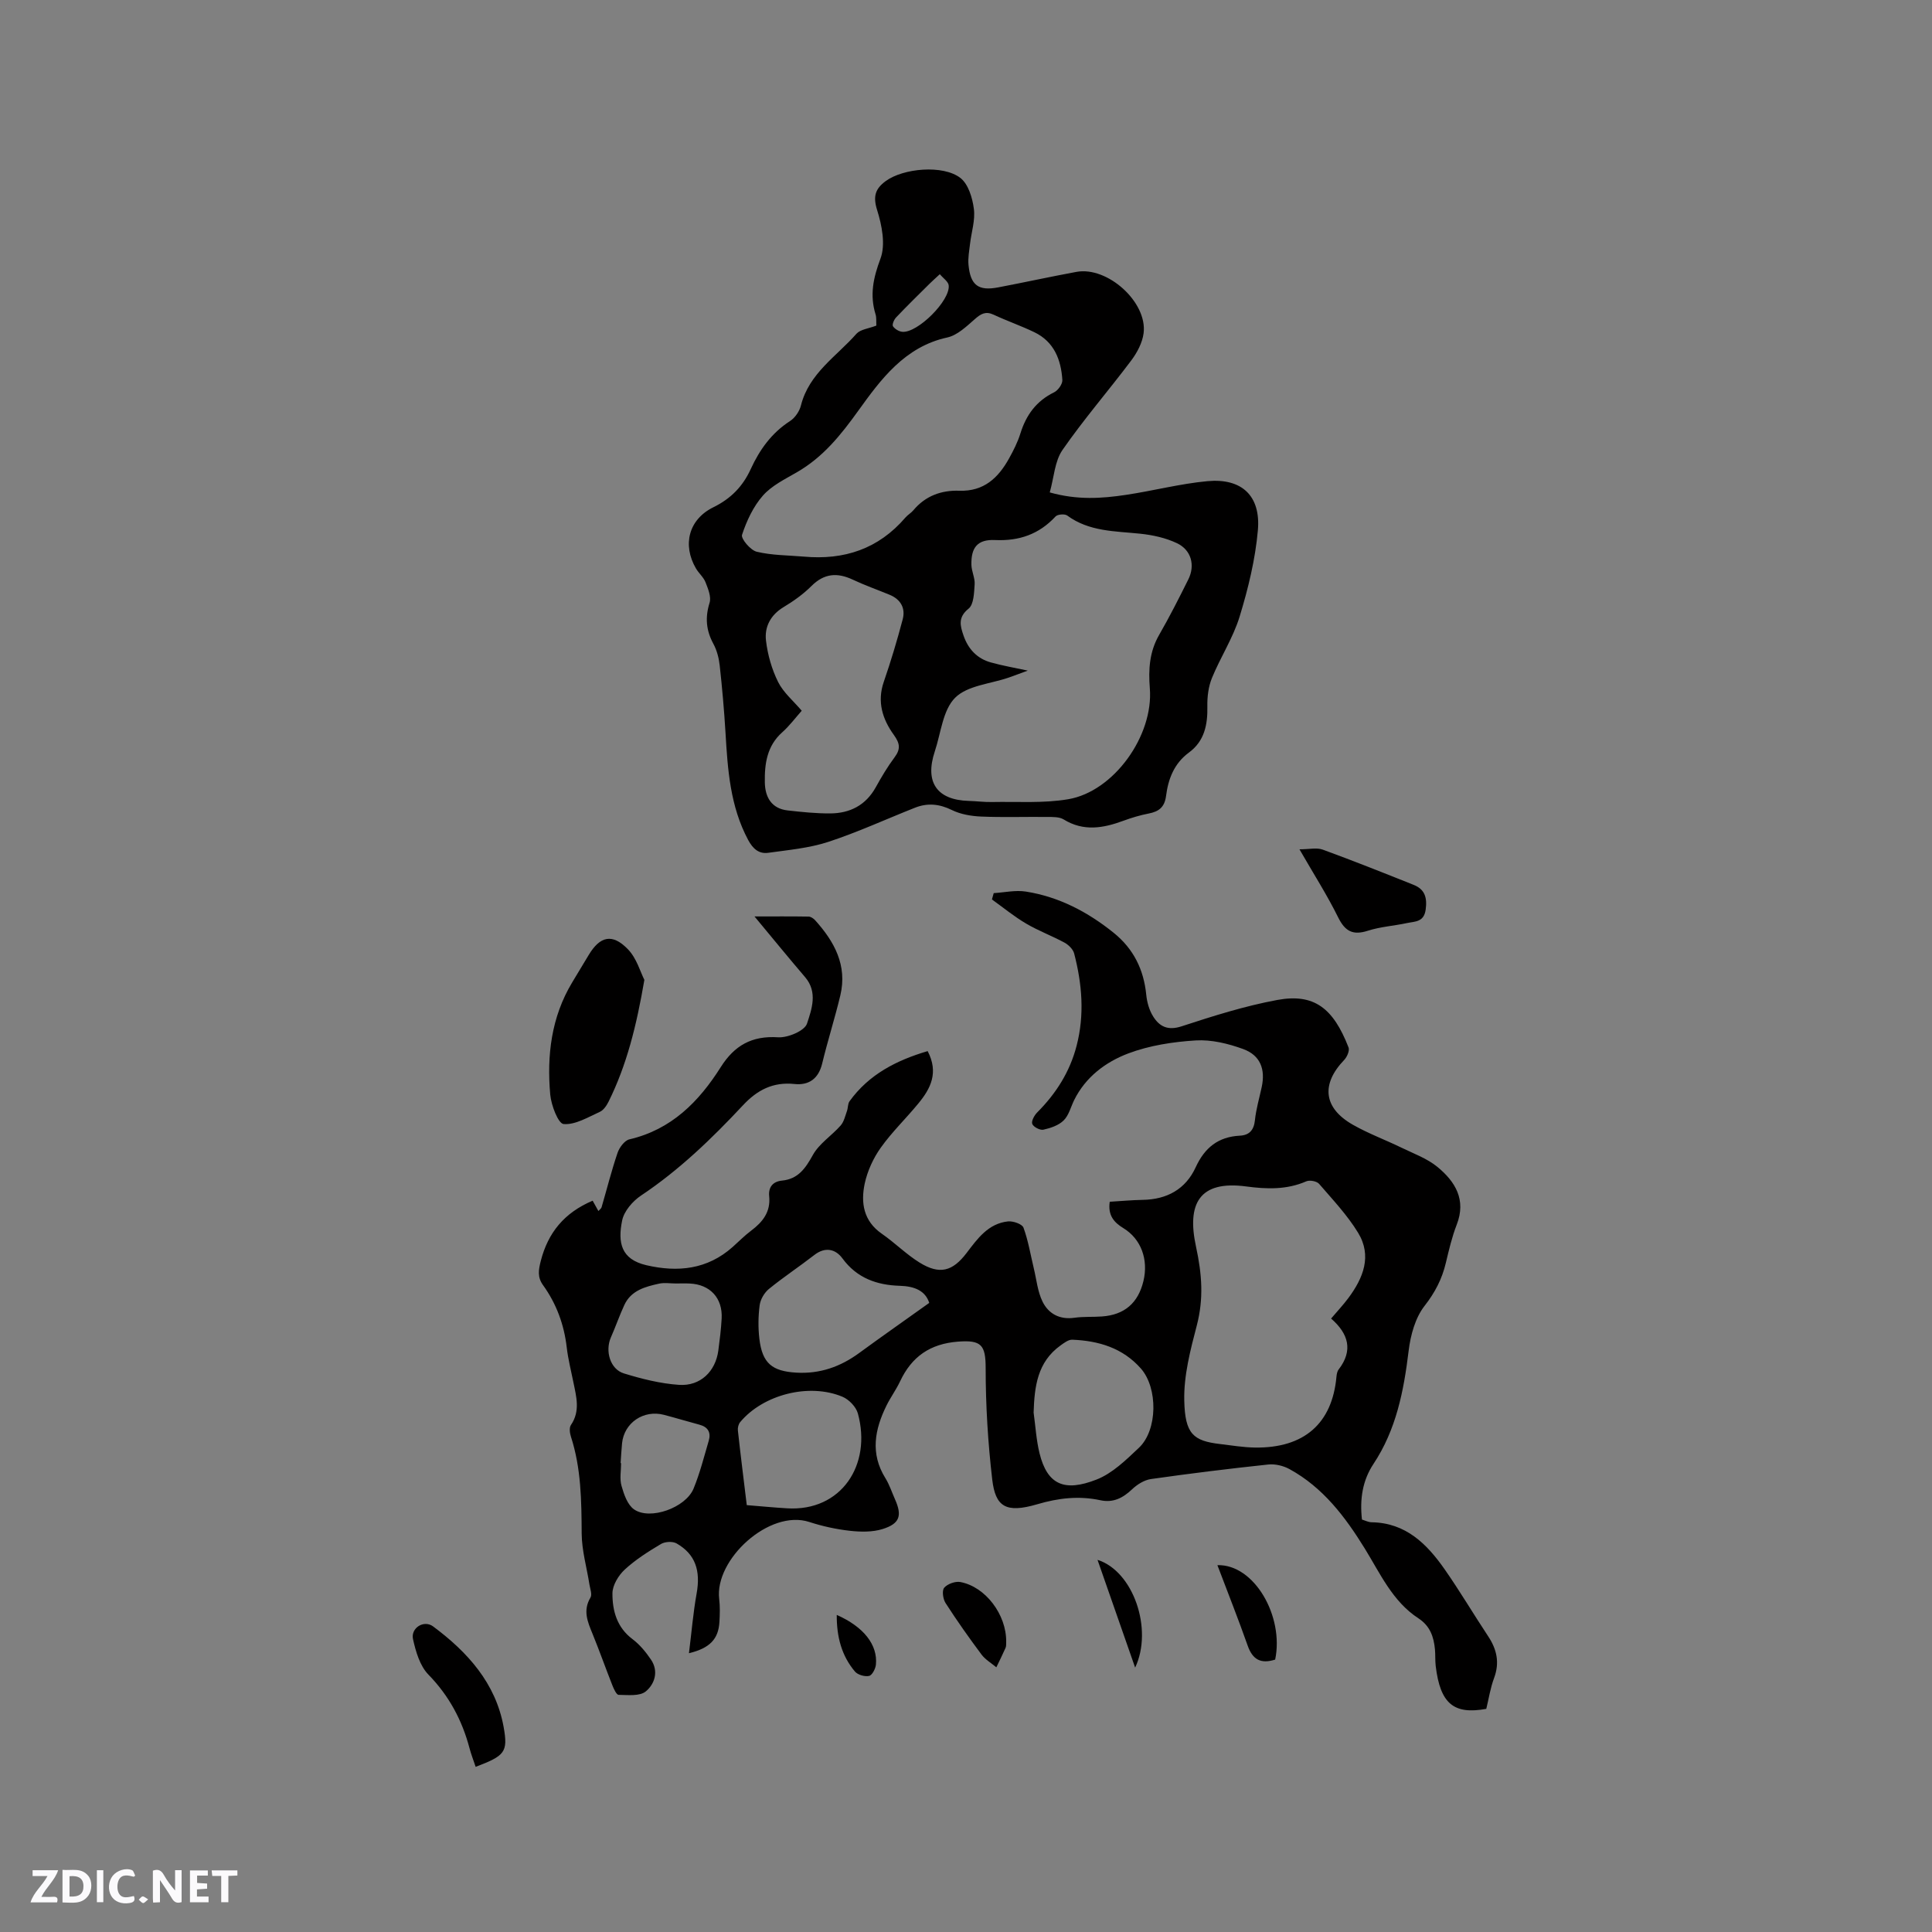 <svg enable-background="new 0 0 400 400" viewBox="0 0 400 400" xmlns="http://www.w3.org/2000/svg"><rect x="0" y="0" width="400" height="400" fill="#808080" stroke="none"/><path d="m37.59 393.81c-.92.31-1.52.05-2-.78-.7-1.2-1.52-2.34-2.47-3.78v4.59c-.55.03-.95.05-1.41.07-.03-.37-.06-.64-.06-.91 0-1.91 0-3.81 0-5.7 1.13-.41 1.77-.03 2.29.91.62 1.11 1.38 2.14 2.31 3.19v-4.2h1.35v6.61z" fill="#fbfafc"/><path d="m12.94 393.88v-6.75c1.9.19 3.93-.54 5.37 1.29.8 1.01.78 2.88.03 3.97-1.37 1.97-3.4 1.51-5.4 1.49m1.45-1.22c2.04.12 2.92-.58 2.89-2.21-.03-1.51-.98-2.19-2.89-2z" fill="#fbfafc"/><path d="m11.81 393.87h-5.49c.68-2.18 2.47-3.48 3.51-5.45h-3.08v-1.21h5.29c-.71 2.13-2.44 3.48-3.47 5.51.86 0 1.63.04 2.39-.01.79-.05 1.14.21.85 1.16" fill="#fbfafc"/><path d="m39.33 393.86v-6.61h3.7v1.07h-2.22v1.52c.68.04 1.34.09 2.07.13v1.07c-.72.05-1.38.09-2.1.14v1.48h2.4v1.19h-3.85z" fill="#fbfafc"/><path d="m27.71 388.56c-1.15-.3-2.46-.61-3.1.64-.37.73-.41 1.93-.06 2.67.63 1.35 1.99.93 3.17.68.35.94-.01 1.32-.93 1.46-1.62.25-3.05-.27-3.76-1.48-.73-1.24-.6-3.03.31-4.17.88-1.11 2.71-1.7 4-1.16.32.13.44.74.65 1.12-.1.08-.19.16-.28.24" fill="#fbfafc"/><path d="m49.15 387.24v1.07c-.59.02-1.17.05-1.87.08v5.44h-1.48v-5.44h-1.85c-.05-.4-.08-.73-.13-1.15z" fill="#fbfafc"/><path d="m20.06 387.21h1.33v6.62h-1.33z" fill="#fbfafc"/><path d="m30.68 393.25c-.49.38-.8.79-1.05.76-.32-.05-.6-.45-.9-.7.26-.24.51-.64.8-.67.29-.04.62.3 1.15.61" fill="#fbfafc"/><g fill="#010000"><path d="m122.7 248.59c.35.63.75 1.34 1.19 2.14.28-.32.59-.52.66-.78 1.1-3.76 2.05-7.57 3.31-11.27.38-1.11 1.45-2.56 2.45-2.79 8.7-2.02 14.4-7.81 18.91-14.95 2.84-4.49 6.43-6.53 11.87-6.18 2.02.13 5.5-1.34 5.99-2.83.96-2.94 2.28-6.5-.39-9.62-3.37-3.94-6.65-7.96-10.48-12.57 4.16 0 7.69-.03 11.21.03.45.01 1 .38 1.33.74 4 4.43 6.71 9.36 5.23 15.58-1.13 4.73-2.62 9.38-3.76 14.11-.76 3.15-2.76 4.54-5.74 4.23-4.43-.46-7.69 1.23-10.65 4.4-6.44 6.89-13.21 13.43-21.13 18.71-1.72 1.15-3.5 3.22-3.89 5.14-.94 4.6-.23 8.05 5.02 9.27 6.51 1.51 12.62.88 17.85-3.77 1.27-1.13 2.46-2.35 3.82-3.37 2.41-1.81 4.08-3.89 3.75-7.16-.18-1.82.72-3.03 2.66-3.22 3.34-.33 4.85-2.53 6.39-5.31 1.31-2.36 3.89-3.99 5.74-6.09.69-.78.94-1.96 1.31-2.99.24-.66.16-1.51.54-2.04 4.03-5.58 9.72-8.47 16.17-10.38 2.32 4.45.62 7.75-1.9 10.81-2.55 3.11-5.49 5.93-7.81 9.19-1.55 2.18-2.76 4.82-3.32 7.42-.84 3.97-.27 7.76 3.55 10.4 2.69 1.86 5.04 4.25 7.82 5.97 4.14 2.55 6.81 1.83 9.72-1.99 2.26-2.97 4.48-6.1 8.57-6.54 1.06-.11 2.93.54 3.21 1.29.99 2.71 1.46 5.61 2.14 8.44.56 2.31.78 4.79 1.81 6.88 1.23 2.51 3.54 3.77 6.59 3.34 1.88-.27 3.81-.13 5.71-.27 4.65-.33 7.48-2.77 8.58-7.31 1.08-4.47-.48-8.74-4.14-10.97-1.97-1.2-3.24-2.67-2.83-5.47 2.25-.13 4.53-.35 6.81-.39 5.03-.08 8.9-2.2 10.99-6.76 1.86-4.05 4.67-6.3 9.13-6.53 1.97-.1 2.91-1.14 3.13-3.21.24-2.3.91-4.56 1.4-6.84.8-3.7-.27-6.59-3.84-7.89-3.1-1.13-6.58-1.98-9.82-1.78-4.71.29-9.58 1.04-13.96 2.69-4.68 1.77-8.84 4.87-11.21 9.67-.7 1.42-1.1 3.15-2.17 4.2-1.04 1.03-2.71 1.59-4.2 1.92-.69.15-2.04-.55-2.3-1.19-.23-.57.42-1.78 1.02-2.38 3.9-3.91 6.75-8.39 8.15-13.77 1.68-6.44 1.15-12.82-.5-19.15-.23-.87-1.15-1.77-1.98-2.23-2.6-1.41-5.41-2.45-7.96-3.95-2.48-1.46-4.73-3.31-7.08-5 .12-.44.25-.88.37-1.31 2.22-.13 4.5-.66 6.65-.32 6.85 1.08 12.81 4.21 18.19 8.54 4.12 3.33 6.22 7.61 6.74 12.83.15 1.53.61 3.18 1.42 4.47 1.31 2.11 3.04 2.99 5.89 2.06 6.51-2.13 13.11-4.22 19.83-5.46 7.61-1.4 11.58 1.69 14.74 9.83.26.66-.31 1.97-.9 2.59-4.83 5.03-4.3 9.95 1.8 13.42 3.2 1.82 6.7 3.11 10.03 4.73 2.55 1.24 5.34 2.24 7.49 4.01 3.66 3.02 5.99 6.77 3.98 11.94-.99 2.55-1.62 5.26-2.26 7.94-.79 3.32-2.23 6.1-4.4 8.88-1.94 2.48-2.91 6.09-3.3 9.33-1.01 8.29-2.56 16.29-7.29 23.41-2.23 3.37-2.86 7.23-2.37 11.5.64.19 1.32.55 2.01.56 7.07.11 11.44 4.49 15.11 9.74 3.15 4.51 5.96 9.26 9 13.85 1.81 2.73 2.42 5.48 1.23 8.67-.77 2.06-1.1 4.28-1.61 6.37-6.78 1.24-9.53-1.11-10.47-8.85-.14-1.15-.05-2.33-.16-3.49-.25-2.6-1.01-4.83-3.43-6.41-5.36-3.5-7.92-9.3-11.12-14.48-4.07-6.59-8.64-12.61-15.55-16.4-1.27-.7-2.97-1.11-4.4-.96-8.11.86-16.21 1.86-24.29 3.01-1.39.2-2.86 1.12-3.9 2.11-1.91 1.81-3.91 2.85-6.57 2.28-4.44-.95-8.68-.47-13.08.83-6.56 1.93-8.66.46-9.32-5.13-.89-7.64-1.36-15.38-1.36-23.07 0-4.79-.91-5.84-5.72-5.47-5.77.44-9.59 3.1-11.99 8.21-.81 1.72-1.95 3.27-2.8 4.98-2.46 4.97-3.43 9.97-.24 15.09.83 1.34 1.32 2.88 1.97 4.34 1.51 3.39 1.04 5.05-2.55 6.18-2.11.66-4.57.61-6.82.36-2.82-.32-5.66-.94-8.36-1.82-8.29-2.7-19.65 7.79-18.66 15.94.19 1.57.14 3.18.05 4.77-.21 3.49-1.94 5.41-6.31 6.46.54-4.31.87-8.37 1.59-12.37.85-4.73-.25-8.12-4.15-10.36-.81-.47-2.39-.38-3.22.11-2.63 1.57-5.27 3.23-7.51 5.3-1.3 1.2-2.54 3.24-2.55 4.91-.02 3.6.91 7.07 4.16 9.5 1.49 1.12 2.75 2.66 3.81 4.22 1.65 2.42.78 5.08-1.07 6.6-1.25 1.03-3.7.73-5.62.71-.44 0-1-1.22-1.29-1.96-1.4-3.54-2.67-7.14-4.11-10.67-1.02-2.48-2.04-4.83-.43-7.51.38-.63-.06-1.78-.21-2.69-.55-3.51-1.58-7.02-1.61-10.54-.04-6.8-.1-13.55-2.23-20.1-.24-.74-.37-1.84 0-2.39 1.98-2.9 1.12-5.88.51-8.88-.48-2.39-1.09-4.76-1.37-7.17-.55-4.74-2.13-9.05-4.9-12.9-1.21-1.67-.95-3.15-.48-5.02 1.5-5.85 4.85-9.98 10.74-12.48zm152.89 24.4c1.27-1.5 2.51-2.81 3.58-4.25 3.08-4.14 4.93-8.72 2.01-13.51-2.23-3.66-5.25-6.85-8.07-10.12-.48-.56-1.95-.84-2.65-.53-4.07 1.77-8.19 1.63-12.46 1.06-9.75-1.3-12.3 3.63-10.38 12.46 1.24 5.73 1.61 10.77.16 16.34-1.33 5.08-2.71 10.37-2.59 15.53.15 6.92 1.87 8.35 7.39 9 2.41.28 4.83.7 7.25.73 10.18.14 15.99-4.98 16.87-14.67.05-.51.15-1.11.45-1.49 3.05-3.96 2.04-7.41-1.56-10.55zm-61.59 19.47c.39 2.82.55 5.7 1.23 8.45 1.61 6.47 5.12 8.03 11.79 5.42 3.3-1.29 6.13-4.08 8.79-6.59 3.89-3.68 3.94-12.38.4-16.4-3.76-4.27-8.75-5.75-14.21-5.97-.8-.03-1.7.67-2.43 1.19-4.8 3.44-5.4 8.52-5.57 13.9zm-21.61-22.71c-.8-2.49-2.99-3.45-6.11-3.54-4.69-.14-8.86-1.57-11.86-5.67-1.41-1.93-3.56-2.47-5.82-.71-3.09 2.4-6.38 4.57-9.41 7.04-.94.77-1.75 2.15-1.91 3.35-.3 2.29-.33 4.67-.06 6.96.6 5.06 2.61 6.71 7.63 7.01 4.89.29 9.14-1.21 13.04-4.07 4.71-3.45 9.5-6.79 14.5-10.37zm-37.78 41.87c2.89.23 5.61.5 8.33.66 11.24.7 17.6-9 14.67-19.65-.38-1.37-1.85-2.89-3.19-3.45-6.93-2.9-16.44-.44-21.18 5.26-.35.42-.53 1.16-.47 1.71.55 5.04 1.19 10.07 1.84 15.47zm-14.68-45.89c-1.17 0-2.38-.21-3.49.04-2.87.63-5.78 1.4-7.17 4.4-1.02 2.19-1.81 4.5-2.79 6.72-1.24 2.82-.16 6.59 2.69 7.46 3.71 1.14 7.57 2.11 11.42 2.37 4.42.3 7.55-2.79 8.13-7.09.29-2.2.57-4.42.69-6.64.23-4.24-2.4-7.07-6.62-7.25-.95-.05-1.91-.01-2.86-.01zm-11.44 37.19h.1c0 1.58-.33 3.26.09 4.72.5 1.76 1.23 3.91 2.59 4.86 3.3 2.31 10.68-.33 12.32-4.29 1.32-3.2 2.17-6.6 3.15-9.93.5-1.71-.16-2.85-1.95-3.32-2.44-.65-4.86-1.39-7.31-2.03-4.22-1.11-8.26 1.63-8.69 5.88-.14 1.37-.2 2.75-.3 4.11z"/><path d="m181.44 67.41c-.05-.86.05-1.63-.16-2.31-1.24-4.02-.48-7.57 1.01-11.55 1.09-2.91.3-6.9-.7-10.09-.88-2.82-.36-4.38 1.76-5.95 3.61-2.68 11.92-3.46 15.51-.65 1.63 1.28 2.48 4.13 2.77 6.39.31 2.33-.51 4.79-.79 7.21-.17 1.46-.46 2.96-.32 4.41.41 4.2 2.05 5.41 6.14 4.63 5.41-1.03 10.79-2.21 16.2-3.21 6.43-1.19 14.73 6.27 13.91 12.7-.25 1.95-1.32 3.98-2.52 5.59-4.69 6.25-9.84 12.18-14.28 18.59-1.61 2.33-1.75 5.68-2.63 8.78 5.71 1.61 10.76 1.26 15.76.51 5.64-.84 11.21-2.31 16.88-2.84 7.1-.66 11.07 3.01 10.45 10.16-.53 6.03-2 12.06-3.78 17.88-1.35 4.41-3.97 8.41-5.73 12.71-.73 1.79-.99 3.9-.95 5.85.08 3.81-.59 7.22-3.82 9.59-3.06 2.25-4.28 5.46-4.73 8.97-.3 2.33-1.47 3.24-3.59 3.65-1.76.34-3.5.86-5.19 1.48-4.19 1.55-8.28 2.3-12.43-.26-.9-.55-2.25-.5-3.39-.51-4.56-.05-9.12.11-13.68-.08-2.05-.09-4.25-.46-6.06-1.35-2.58-1.27-5.03-1.51-7.62-.49-6 2.37-11.88 5.09-18 7.09-3.95 1.29-8.23 1.67-12.38 2.25-1.95.28-3.2-.82-4.18-2.65-3.73-6.97-4.24-14.55-4.69-22.18-.28-4.65-.69-9.3-1.2-13.93-.17-1.54-.58-3.15-1.31-4.5-1.51-2.78-1.74-5.45-.79-8.5.38-1.22-.31-2.9-.84-4.25-.41-1.05-1.4-1.86-1.98-2.86-2.84-4.86-1.53-10.15 3.61-12.67 3.64-1.79 6.09-4.32 7.74-7.92 1.83-3.99 4.31-7.46 8.12-9.92 1.04-.67 1.97-2.03 2.27-3.25 1.68-6.66 7.38-10.15 11.51-14.85.84-.9 2.51-1.05 4.1-1.67zm31.35 71.43c-1.42.52-2.67 1-3.93 1.44-3.79 1.31-8.56 1.63-11.11 4.18-2.56 2.55-2.94 7.3-4.21 11.11-2.12 6.37.43 10.06 7.02 10.25 1.59.04 3.17.26 4.76.23 5.29-.11 10.68.3 15.85-.58 9.43-1.6 17.68-13.15 16.89-22.96-.31-3.9-.09-7.55 1.92-11.05 2.16-3.75 4.12-7.62 6.05-11.5 1.45-2.9.63-6.09-2.36-7.5-2.32-1.1-5-1.69-7.58-1.96-5.24-.55-10.58-.41-15.14-3.77-.51-.37-1.98-.26-2.4.19-3.42 3.69-7.53 5.12-12.55 4.89-3.6-.16-4.97 1.52-4.88 5.14.03 1.35.76 2.71.67 4.02-.12 1.75-.17 4.17-1.25 5.04-2.26 1.81-1.74 3.57-1.05 5.58.95 2.77 2.8 4.77 5.66 5.56 2.42.68 4.9 1.1 7.64 1.69zm-46.37-23.6c8.38.76 15.47-1.6 21.04-8.09.48-.56 1.17-.94 1.64-1.5 2.49-2.99 5.8-4.18 9.53-4.05 5.06.17 8.04-2.65 10.27-6.66.92-1.66 1.8-3.39 2.36-5.19 1.19-3.82 3.29-6.72 6.97-8.52.83-.4 1.77-1.72 1.72-2.56-.27-4.2-1.71-7.92-5.8-9.89-2.76-1.33-5.66-2.33-8.44-3.63-1.65-.77-2.63-.18-3.88.92-1.72 1.5-3.61 3.34-5.7 3.8-8.82 1.91-13.81 8.74-18.42 15.15-3.67 5.11-7.31 9.63-12.73 12.76-2.47 1.43-5.21 2.76-7.03 4.83-1.99 2.26-3.37 5.23-4.32 8.12-.26.8 1.75 3.19 3.04 3.5 3.15.76 6.49.73 9.75 1.01zm-.43 31.91c-1.32 1.48-2.53 3.12-4.02 4.45-3.2 2.83-3.69 6.57-3.62 10.42.06 2.99 1.36 5.4 4.73 5.77 2.93.33 5.89.64 8.83.62 4.07-.03 7.34-1.69 9.41-5.42 1.18-2.13 2.43-4.24 3.88-6.18 1.29-1.73 1.14-2.88-.15-4.67-2.32-3.21-3.5-6.83-2.08-10.95 1.47-4.26 2.77-8.59 3.92-12.95.62-2.32-.41-4.15-2.71-5.1-2.54-1.05-5.14-1.96-7.62-3.13-3.2-1.5-5.91-1.32-8.55 1.31-1.71 1.71-3.74 3.15-5.82 4.4-2.68 1.63-3.93 4.1-3.6 6.9.34 2.93 1.2 5.94 2.51 8.58 1.1 2.2 3.17 3.92 4.89 5.95zm28.59-90.38c-.89.83-1.53 1.38-2.12 1.97-2.33 2.31-4.68 4.61-6.94 6.99-.43.45-.86 1.49-.64 1.82.39.58 1.26 1.1 1.97 1.15 3.15.24 9.89-6.45 9.57-9.6-.07-.79-1.14-1.49-1.84-2.33z"/><path d="m133.41 202.87c-1.64 9.57-3.66 17.64-7.4 25.19-.41.83-1.05 1.79-1.83 2.14-2.44 1.1-5.07 2.72-7.49 2.52-1.12-.09-2.57-3.89-2.77-6.1-.72-8.11.22-16.02 4.53-23.2 1.14-1.9 2.29-3.8 3.44-5.71 2.34-3.89 4.88-4.51 8.1-1.19 1.83 1.87 2.6 4.76 3.42 6.35z"/><path d="m269.04 175.84c2.03 0 3.59-.39 4.83.07 6.32 2.31 12.58 4.8 18.83 7.3 2.3.92 2.81 2.64 2.47 5.12-.36 2.62-2.23 2.43-3.87 2.78-2.68.58-5.48.75-8.07 1.58-3.1 1-4.72.17-6.17-2.74-2.28-4.62-5.07-8.98-8.02-14.11z"/><path d="m98.48 365.81c-.48-1.43-.94-2.61-1.26-3.82-1.54-5.83-4.24-10.89-8.53-15.29-1.75-1.8-2.61-4.75-3.18-7.33-.51-2.31 2.25-4.06 4.17-2.63 7.12 5.3 12.94 11.72 14.59 20.8.95 5.28.22 5.96-5.79 8.27z"/><path d="m208.32 339.89c-.03.42.04.89-.12 1.26-.6 1.37-1.27 2.7-1.92 4.05-1.04-.88-2.29-1.6-3.08-2.66-2.59-3.47-5.1-7.02-7.44-10.66-.53-.83-.77-2.58-.27-3.16.68-.79 2.29-1.37 3.33-1.18 5.24.98 9.56 6.77 9.5 12.35z"/><path d="m264.01 343.6c-3 .96-4.68-.03-5.68-2.86-1.95-5.52-4.11-10.97-6.28-16.69 7.62-.23 13.83 10.58 11.96 19.55z"/><path d="m227.23 322.95c7.39 2.32 11.56 14.33 7.79 22.31-2.64-7.57-5.13-14.7-7.79-22.31z"/><path d="m173.24 334.35c5.59 2.47 8.5 6.2 8.11 10.28-.08.86-.78 2.21-1.41 2.35-.89.2-2.35-.22-2.93-.9-2.76-3.27-3.8-7.19-3.77-11.73z"/></g></svg>
